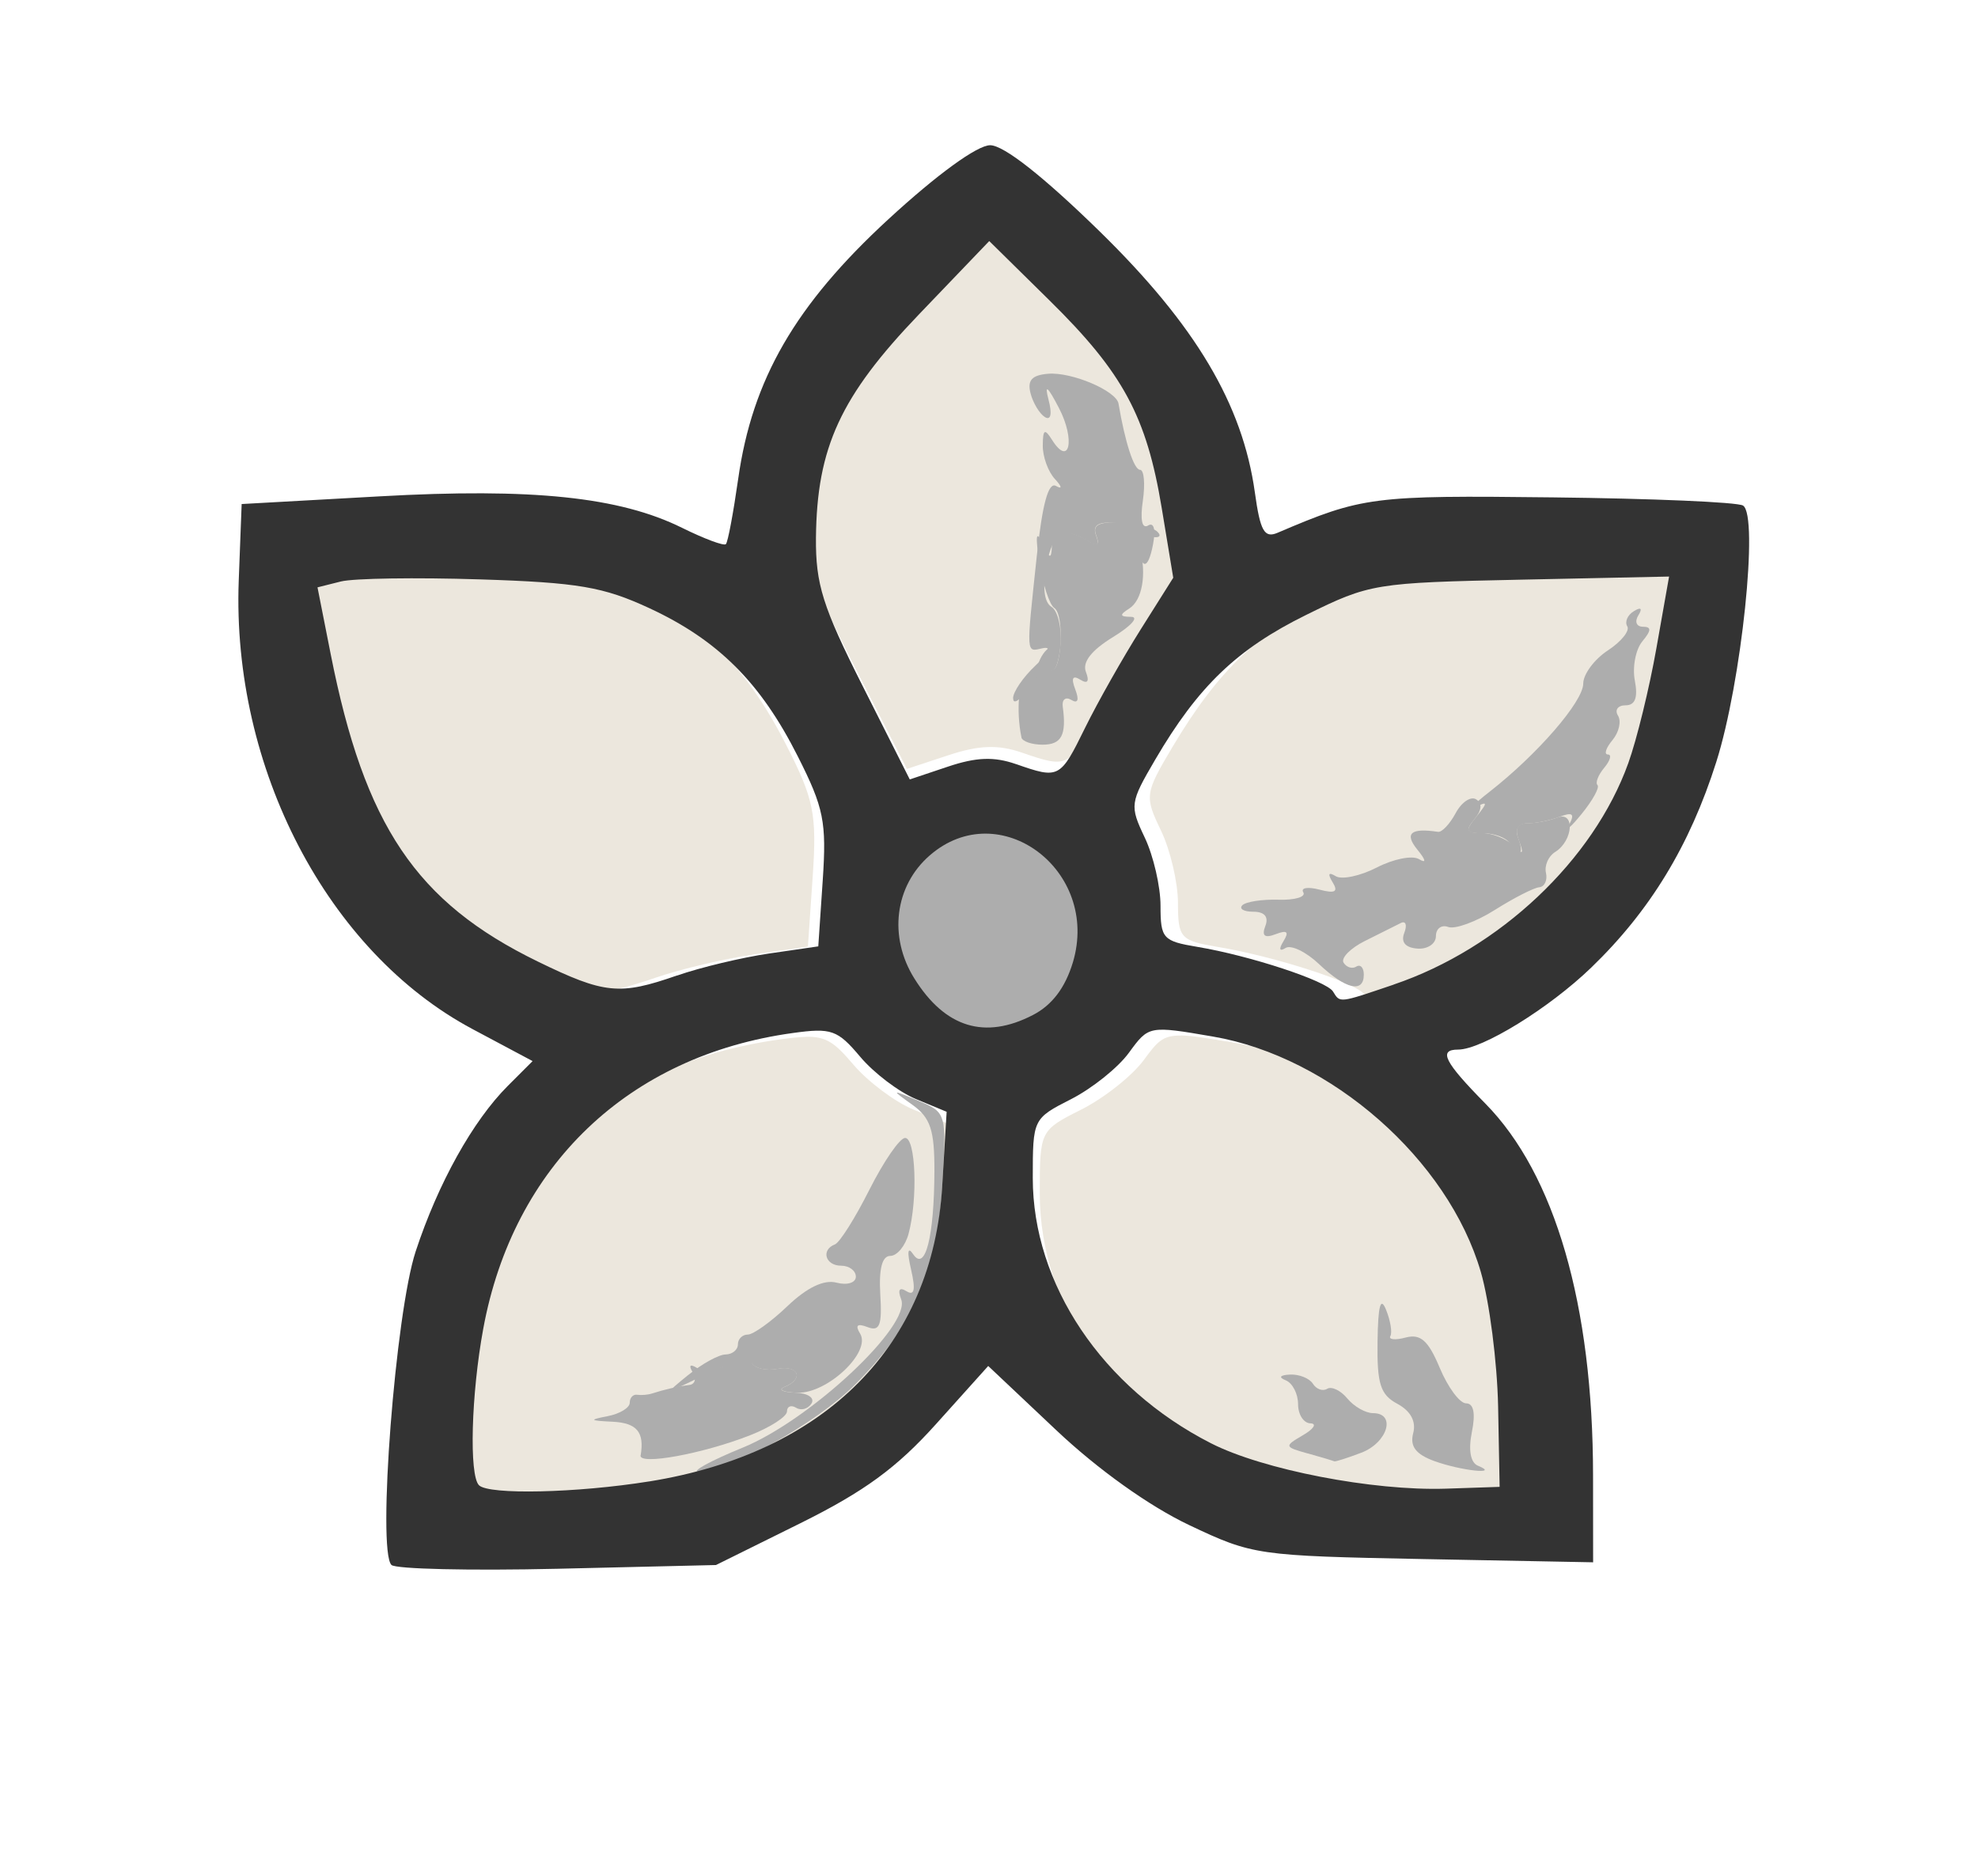<?xml version="1.0" encoding="UTF-8" standalone="no"?>
<!-- Created with Inkscape (http://www.inkscape.org/) -->

<svg
   width="19.587mm"
   height="18.576mm"
   viewBox="0 0 19.587 18.576"
   version="1.1"
   id="svg1"
   inkscape:version="1.3.1 (91b66b0783, 2023-11-16)"
   sodipodi:docname="flower.svg"
   xmlns:inkscape="http://www.inkscape.org/namespaces/inkscape"
   xmlns:sodipodi="http://sodipodi.sourceforge.net/DTD/sodipodi-0.dtd"
   xmlns="http://www.w3.org/2000/svg"
   xmlns:svg="http://www.w3.org/2000/svg">
  <sodipodi:namedview
     id="namedview1"
     pagecolor="#ffffff"
     bordercolor="#000000"
     borderopacity="0.25"
     inkscape:showpageshadow="2"
     inkscape:pageopacity="0.0"
     inkscape:pagecheckerboard="0"
     inkscape:deskcolor="#d1d1d1"
     inkscape:document-units="mm"
     inkscape:zoom="2.0686842"
     inkscape:cx="21.752958"
     inkscape:cy="8.9428828"
     inkscape:window-width="1920"
     inkscape:window-height="1017"
     inkscape:window-x="-8"
     inkscape:window-y="-8"
     inkscape:window-maximized="1"
     inkscape:current-layer="layer1" />
  <defs
     id="defs1" />
  <g
     inkscape:label="Layer 1"
     inkscape:groupmode="layer"
     id="layer1"
     transform="translate(-158.568,-162.075)">
    <g
       id="g8"
       transform="matrix(1.081,0,0,1.066,10.154,-31.846)">
      <g
         id="g7">
        <path
           id="rect1"
           style="fill:#ece7dd;fill-opacity:1;stroke:none;stroke-width:0.625"
           d="m 144.677,191.546 c -0.063,10e-4 -0.138,0.01 -0.234,0.023 -1.626,0.223 -2.768,1.315 -3.066,2.93 -0.119,0.646 -0.141,1.448 -0.042,1.547 0.097,0.097 0.97,0.077 1.687,-0.038 1.745,-0.281 2.805,-1.348 2.899,-2.922 l 0.044,-0.738 -0.305,-0.127 c -0.168,-0.07 -0.416,-0.258 -0.551,-0.419 -0.167,-0.199 -0.243,-0.26 -0.432,-0.257 z" />
        <path
           id="path7"
           style="fill:#ece7dd;fill-opacity:1;stroke:none;stroke-width:0.625"
           d="m 148.112,191.534 c -0.172,-0.003 -0.219,0.06 -0.341,0.227 -0.107,0.148 -0.366,0.355 -0.574,0.461 -0.377,0.192 -0.379,0.196 -0.379,0.781 0,1.052 0.689,2.078 1.764,2.626 0.515,0.263 1.604,0.473 2.324,0.45 l 0.535,-0.018 -0.016,-0.798 c -0.009,-0.439 -0.086,-1.038 -0.171,-1.33 -0.323,-1.112 -1.484,-2.132 -2.654,-2.332 -0.238,-0.041 -0.386,-0.067 -0.49,-0.068 z" />
        <path
           id="path6"
           style="fill:#ece7dd;fill-opacity:1;stroke:none;stroke-width:0.625"
           d="m 140.879,187.065 c -0.446,-0.004 -0.818,0.007 -0.913,0.03 l -0.231,0.058 0.13,0.658 c 0.336,1.702 0.847,2.46 2.052,3.047 0.661,0.322 0.81,0.337 1.38,0.139 0.231,-0.081 0.64,-0.178 0.909,-0.218 l 0.488,-0.071 0.044,-0.653 c 0.039,-0.58 0.011,-0.718 -0.247,-1.229 -0.368,-0.73 -0.79,-1.151 -1.468,-1.466 -0.457,-0.212 -0.705,-0.255 -1.681,-0.286 -0.157,-0.005 -0.314,-0.008 -0.463,-0.009 z" />
        <path
           id="path5"
           style="fill:#ece7dd;fill-opacity:1;stroke:none;stroke-width:0.625"
           d="m 153.119,187.045 -1.474,0.031 c -1.44,0.03 -1.489,0.038 -2.12,0.349 -0.683,0.337 -1.068,0.706 -1.493,1.431 -0.251,0.429 -0.255,0.455 -0.104,0.773 0.086,0.181 0.156,0.485 0.156,0.675 0,0.324 0.024,0.349 0.365,0.407 0.521,0.087 1.278,0.336 1.343,0.442 0.071,0.115 0.053,0.117 0.6,-0.068 1.049,-0.355 1.978,-1.232 2.323,-2.192 0.084,-0.233 0.209,-0.745 0.279,-1.136 z" />
        <path
           id="path4"
           style="fill:#ece7dd;fill-opacity:1;stroke:none;stroke-width:0.625"
           d="m 146.388,183.726 -0.695,0.724 c -0.779,0.812 -1.013,1.32 -1.022,2.213 -0.004,0.46 0.066,0.683 0.463,1.468 l 0.467,0.926 0.38,-0.127 c 0.28,-0.094 0.456,-0.1 0.671,-0.025 0.427,0.149 0.437,0.143 0.685,-0.361 0.125,-0.254 0.372,-0.692 0.55,-0.973 l 0.322,-0.511 -0.114,-0.69 c -0.15,-0.907 -0.383,-1.339 -1.108,-2.053 z" />
      </g>
    </g>
    <path
       style="fill:#adadad;fill-opacity:1;stroke-width:0.028"
       d="m 168.683,169.377 c -0.056,-0.269 -0.025,-0.592 0.056,-0.577 0.053,0.01 0.098,-0.034 0.101,-0.096 0.002,-0.062 0.044,-0.15 0.093,-0.195 0.051,-0.047 0.061,-0.032 0.023,0.034 -0.036,0.063 -0.03,0.137 0.013,0.164 0.108,0.067 0.146,-0.542 0.039,-0.612 -0.047,-0.031 -0.113,-0.231 -0.147,-0.446 -0.042,-0.27 -0.033,-0.33 0.028,-0.195 0.071,0.156 0.09,0.162 0.095,0.033 0.007,-0.165 0.154,-0.185 0.371,-0.05 0.08,0.05 0.103,0.029 0.068,-0.062 -0.039,-0.101 0.025,-0.134 0.237,-0.126 0.16,0.006 0.326,0.048 0.37,0.092 0.044,0.044 0.014,0.065 -0.066,0.048 -0.09,-0.02 -0.131,0.023 -0.108,0.114 0.068,0.261 0.023,0.516 -0.106,0.598 -0.099,0.063 -0.095,0.081 0.019,0.082 0.08,10e-4 -3.5e-4,0.091 -0.179,0.2 -0.214,0.131 -0.306,0.249 -0.269,0.345 0.037,0.095 0.017,0.123 -0.056,0.077 -0.076,-0.047 -0.092,-0.015 -0.049,0.097 0.04,0.105 0.026,0.143 -0.039,0.104 -0.057,-0.035 -0.095,-0.004 -0.085,0.068 0.038,0.28 -0.012,0.375 -0.2,0.375 -0.107,0 -0.202,-0.033 -0.21,-0.073 z"
       id="path28" />
    <path
       style="fill:#adadad;fill-opacity:1;stroke-width:0.028"
       d="m 171.52,176.468 c -0.236,-0.066 -0.237,-0.072 -0.049,-0.182 0.107,-0.062 0.14,-0.115 0.073,-0.117 -0.067,-0.002 -0.122,-0.087 -0.122,-0.19 0,-0.103 -0.055,-0.209 -0.122,-0.236 -0.075,-0.03 -0.058,-0.052 0.043,-0.057 0.09,-0.004 0.192,0.037 0.226,0.091 0.034,0.054 0.097,0.077 0.141,0.05 0.044,-0.027 0.134,0.016 0.2,0.096 0.066,0.08 0.181,0.145 0.254,0.145 0.232,0 0.146,0.292 -0.116,0.392 -0.137,0.052 -0.258,0.091 -0.268,0.085 -0.01,-0.005 -0.128,-0.041 -0.261,-0.078 z"
       id="path27" />
    <path
       style="fill:#adadad;fill-opacity:1;stroke-width:0.028"
       d="m 172.772,176.543 c -0.185,-0.068 -0.244,-0.146 -0.21,-0.276 0.031,-0.117 -0.025,-0.22 -0.156,-0.291 -0.169,-0.09 -0.203,-0.197 -0.197,-0.617 0.005,-0.358 0.03,-0.45 0.085,-0.313 0.043,0.107 0.062,0.223 0.042,0.259 -0.02,0.035 0.049,0.042 0.153,0.014 0.146,-0.038 0.223,0.03 0.336,0.301 0.081,0.193 0.198,0.351 0.261,0.351 0.075,0 0.095,0.099 0.057,0.285 -0.036,0.18 -0.013,0.303 0.061,0.333 0.226,0.092 -0.171,0.049 -0.431,-0.046 z"
       id="path26" />
    <path
       style="fill:#adadad;fill-opacity:1;stroke-width:0.028"
       d="m 168.6,168.989 c 0,-0.063 0.099,-0.208 0.219,-0.321 0.14,-0.132 0.166,-0.194 0.073,-0.174 -0.166,0.036 -0.163,0.082 -0.057,-0.916 0.055,-0.515 0.115,-0.734 0.19,-0.691 0.064,0.036 0.059,0.007 -0.011,-0.069 -0.067,-0.072 -0.121,-0.221 -0.12,-0.331 0.001,-0.161 0.019,-0.172 0.092,-0.056 0.172,0.273 0.232,-5e-4 0.069,-0.314 -0.113,-0.218 -0.146,-0.244 -0.104,-0.084 0.037,0.141 0.023,0.208 -0.036,0.172 -0.053,-0.033 -0.117,-0.139 -0.142,-0.235 -0.034,-0.129 0.013,-0.181 0.175,-0.194 0.233,-0.019 0.675,0.169 0.696,0.296 0.065,0.384 0.153,0.655 0.213,0.655 0.04,0 0.052,0.138 0.028,0.306 -0.028,0.187 -0.008,0.283 0.051,0.246 0.058,-0.036 0.078,0.038 0.05,0.185 -0.051,0.268 -0.12,0.258 -0.161,-0.022 -0.016,-0.108 -0.112,-0.184 -0.241,-0.191 -0.148,-0.008 -0.199,0.032 -0.162,0.127 0.035,0.092 0.013,0.113 -0.068,0.063 -0.254,-0.158 -0.361,-0.1 -0.423,0.231 -0.041,0.219 -0.024,0.367 0.049,0.412 0.062,0.038 0.103,0.206 0.09,0.372 -0.013,0.166 -0.055,0.283 -0.093,0.259 -0.039,-0.024 -0.139,0.054 -0.223,0.174 -0.084,0.12 -0.153,0.166 -0.153,0.103 z"
       id="path25" />
    <path
       style="fill:#adadad;fill-opacity:1;stroke-width:0.028"
       d="m 164.912,176.487 c 0.039,-0.231 -0.037,-0.322 -0.278,-0.334 -0.23,-0.011 -0.236,-0.019 -0.049,-0.055 0.12,-0.023 0.219,-0.083 0.219,-0.133 0,-0.05 0.033,-0.085 0.073,-0.079 0.04,0.006 0.106,8.6e-4 0.146,-0.012 0.123,-0.04 0.263,-0.072 0.371,-0.085 0.057,-0.007 0.072,-0.063 0.034,-0.125 -0.043,-0.069 -0.027,-0.086 0.041,-0.044 0.061,0.037 0.196,0.022 0.301,-0.034 0.117,-0.063 0.213,-0.067 0.247,-0.011 0.031,0.05 0.143,0.075 0.249,0.054 0.211,-0.041 0.267,0.1 0.071,0.179 -0.067,0.027 -0.021,0.052 0.103,0.057 0.126,0.004 0.198,0.051 0.164,0.107 -0.034,0.054 -0.102,0.074 -0.152,0.043 -0.05,-0.031 -0.091,-0.014 -0.091,0.036 0,0.051 -0.164,0.157 -0.365,0.236 -0.466,0.183 -1.102,0.3 -1.085,0.199 z"
       id="path24" />
    <path
       style="fill:#adadad;fill-opacity:1;stroke-width:0.028"
       d="m 171.629,171.621 c -0.128,-0.121 -0.277,-0.193 -0.331,-0.159 -0.061,0.038 -0.069,0.012 -0.02,-0.068 0.057,-0.093 0.036,-0.112 -0.077,-0.069 -0.11,0.042 -0.141,0.018 -0.103,-0.081 0.035,-0.09 -0.008,-0.141 -0.119,-0.141 -0.095,0 -0.144,-0.029 -0.109,-0.064 0.035,-0.035 0.196,-0.06 0.359,-0.055 0.162,0.005 0.272,-0.028 0.245,-0.073 -0.028,-0.045 0.044,-0.057 0.159,-0.027 0.156,0.041 0.19,0.022 0.131,-0.073 -0.051,-0.083 -0.041,-0.104 0.031,-0.06 0.06,0.037 0.243,-0.002 0.407,-0.086 0.164,-0.085 0.351,-0.122 0.417,-0.083 0.075,0.045 0.07,0.011 -0.015,-0.093 -0.132,-0.162 -0.067,-0.218 0.204,-0.177 0.038,0.006 0.117,-0.078 0.175,-0.186 0.058,-0.108 0.149,-0.169 0.202,-0.136 0.063,0.039 0.057,0.109 -0.017,0.197 -0.091,0.11 -0.077,0.137 0.073,0.137 0.103,0 0.242,0.055 0.31,0.122 0.098,0.098 0.11,0.088 0.058,-0.049 -0.044,-0.116 -0.018,-0.17 0.084,-0.17 0.082,0 0.214,-0.025 0.295,-0.056 0.178,-0.069 0.16,0.229 -0.021,0.341 -0.066,0.041 -0.107,0.134 -0.09,0.207 0.016,0.073 -0.014,0.137 -0.068,0.142 -0.053,0.005 -0.251,0.106 -0.438,0.224 -0.187,0.118 -0.395,0.194 -0.462,0.169 -0.067,-0.025 -0.122,0.016 -0.122,0.091 0,0.075 -0.083,0.131 -0.184,0.123 -0.119,-0.009 -0.165,-0.064 -0.129,-0.156 0.03,-0.078 0.014,-0.122 -0.035,-0.097 -0.049,0.025 -0.208,0.104 -0.354,0.177 -0.145,0.072 -0.241,0.17 -0.212,0.216 0.029,0.046 0.086,0.064 0.126,0.038 0.041,-0.025 0.074,0.011 0.074,0.08 0,0.187 -0.181,0.144 -0.443,-0.104 z"
       id="path23" />
    <path
       style="fill:#adadad;fill-opacity:1;stroke-width:0.028"
       d="m 165.388,175.687 c 0.134,-0.109 0.298,-0.199 0.365,-0.2 0.067,-0.001 0.122,-0.046 0.122,-0.1 0,-0.053 0.044,-0.097 0.098,-0.097 0.054,0 0.231,-0.127 0.393,-0.282 0.193,-0.184 0.361,-0.265 0.486,-0.232 0.105,0.028 0.191,10e-4 0.191,-0.059 0,-0.06 -0.066,-0.109 -0.146,-0.109 -0.156,0 -0.202,-0.157 -0.061,-0.211 0.047,-0.018 0.201,-0.262 0.342,-0.543 0.142,-0.281 0.3,-0.511 0.353,-0.511 0.105,0 0.127,0.603 0.034,0.949 -0.032,0.12 -0.114,0.219 -0.181,0.219 -0.081,0 -0.114,0.128 -0.099,0.381 0.019,0.308 -0.006,0.37 -0.126,0.324 -0.102,-0.039 -0.125,-0.019 -0.074,0.064 0.113,0.182 -0.323,0.595 -0.62,0.586 -0.138,-0.004 -0.196,-0.03 -0.129,-0.057 0.196,-0.079 0.14,-0.22 -0.071,-0.179 -0.106,0.02 -0.218,-0.004 -0.249,-0.053 -0.031,-0.051 -0.235,-0.003 -0.464,0.109 -0.408,0.199 -0.408,0.199 -0.165,10e-4 z"
       id="path22" />
    <path
       style="fill:#adadad;fill-opacity:1;stroke-width:0.028"
       d="m 173.516,170.423 c -0.033,-0.053 -0.151,-0.097 -0.261,-0.097 -0.176,0 -0.185,-0.02 -0.067,-0.165 0.115,-0.142 0.113,-0.155 -0.012,-0.093 -0.08,0.04 -0.017,-0.029 0.141,-0.152 0.474,-0.37 0.929,-0.894 0.929,-1.073 2.5e-4,-0.092 0.11,-0.24 0.243,-0.327 0.133,-0.087 0.22,-0.195 0.193,-0.239 -0.027,-0.044 0.002,-0.112 0.065,-0.15 0.071,-0.044 0.088,-0.028 0.044,0.042 -0.038,0.062 -0.018,0.112 0.046,0.112 0.086,0 0.084,0.037 -0.006,0.145 -0.066,0.08 -0.1,0.255 -0.074,0.389 0.032,0.168 0.003,0.244 -0.092,0.244 -0.076,0 -0.11,0.046 -0.075,0.102 0.035,0.056 0.01,0.165 -0.055,0.243 -0.065,0.078 -0.085,0.142 -0.045,0.142 0.04,0 0.024,0.059 -0.036,0.131 -0.06,0.072 -0.09,0.149 -0.067,0.172 0.023,0.023 -0.047,0.15 -0.155,0.283 -0.108,0.133 -0.164,0.18 -0.123,0.104 0.054,-0.103 0.03,-0.122 -0.097,-0.073 -0.093,0.036 -0.237,0.065 -0.318,0.065 -0.092,0 -0.127,0.056 -0.092,0.146 0.063,0.165 0.008,0.197 -0.084,0.049 z"
       id="path21" />
    <path
       style="fill:#adadad;fill-opacity:1;stroke-width:0.028"
       d="m 165.924,176.409 c 0.668,-0.273 1.668,-1.208 1.568,-1.467 -0.037,-0.096 -0.018,-0.125 0.053,-0.081 0.078,0.048 0.091,-0.015 0.045,-0.214 -0.041,-0.177 -0.034,-0.234 0.021,-0.152 0.119,0.177 0.208,-0.174 0.21,-0.824 0.001,-0.407 -0.039,-0.528 -0.218,-0.656 -0.214,-0.153 -0.212,-0.154 0.06,-0.04 0.278,0.117 0.279,0.119 0.235,0.851 -0.051,0.858 -0.28,1.375 -0.867,1.963 -0.381,0.381 -1.247,0.863 -1.545,0.86 -0.08,-7.5e-4 0.117,-0.109 0.438,-0.24 z"
       id="path20" />
    <path
       id="path2"
       style="fill:#333333;fill-opacity:1;stroke-width:0.028"
       d="m 164.999,176.744 c 1.745,-0.281 2.805,-1.349 2.899,-2.922 l 0.044,-0.738 -0.306,-0.127 c -0.168,-0.07 -0.416,-0.258 -0.551,-0.419 -0.223,-0.265 -0.285,-0.287 -0.666,-0.234 -1.626,0.223 -2.769,1.314 -3.066,2.93 -0.119,0.646 -0.141,1.449 -0.042,1.548 0.097,0.097 0.97,0.077 1.687,-0.038 z m 8.404,-0.743 c -0.009,-0.439 -0.086,-1.037 -0.171,-1.33 -0.323,-1.112 -1.483,-2.132 -2.653,-2.332 -0.634,-0.109 -0.636,-0.108 -0.831,0.159 -0.107,0.148 -0.366,0.355 -0.574,0.461 -0.377,0.192 -0.379,0.196 -0.379,0.781 0,1.052 0.689,2.078 1.764,2.626 0.515,0.263 1.604,0.473 2.324,0.45 l 0.535,-0.018 z m -10.959,1.57 c -0.142,-0.145 0.04,-2.497 0.24,-3.104 0.222,-0.675 0.566,-1.293 0.913,-1.64 l 0.245,-0.245 -0.595,-0.317 c -1.435,-0.765 -2.384,-2.585 -2.315,-4.439 l 0.029,-0.76 1.363,-0.076 c 1.514,-0.085 2.379,0.005 2.999,0.312 0.219,0.108 0.413,0.181 0.433,0.161 0.02,-0.02 0.074,-0.311 0.122,-0.647 0.139,-0.984 0.566,-1.722 1.486,-2.569 0.482,-0.444 0.881,-0.734 1.009,-0.734 0.135,0 0.528,0.31 1.083,0.852 0.951,0.93 1.416,1.712 1.538,2.585 0.053,0.383 0.094,0.456 0.224,0.401 0.841,-0.359 0.94,-0.372 2.725,-0.351 0.983,0.011 1.831,0.047 1.885,0.081 0.158,0.097 -0.015,1.754 -0.265,2.54 -0.262,0.826 -0.655,1.473 -1.238,2.035 -0.416,0.402 -1.082,0.812 -1.318,0.812 -0.199,0 -0.137,0.122 0.27,0.535 0.69,0.701 1.065,1.996 1.066,3.682 l 7.4e-4,0.86 -1.679,-0.032 c -1.648,-0.032 -1.691,-0.038 -2.322,-0.337 -0.394,-0.187 -0.903,-0.55 -1.316,-0.94 l -0.673,-0.635 -0.514,0.572 c -0.391,0.436 -0.713,0.671 -1.348,0.986 l -0.834,0.413 -1.57,0.037 c -0.864,0.02 -1.603,0.003 -1.644,-0.038 z m 9.925,-5.747 c 1.049,-0.355 1.978,-1.232 2.323,-2.192 0.084,-0.233 0.209,-0.745 0.278,-1.136 l 0.126,-0.712 -1.474,0.031 c -1.44,0.03 -1.489,0.038 -2.12,0.349 -0.683,0.337 -1.069,0.706 -1.494,1.432 -0.251,0.429 -0.255,0.455 -0.104,0.773 0.086,0.181 0.156,0.485 0.156,0.675 0,0.324 0.023,0.35 0.365,0.407 0.521,0.087 1.278,0.336 1.343,0.442 0.071,0.115 0.054,0.117 0.6,-0.068 z m -7.096,-0.089 c 0.231,-0.081 0.64,-0.178 0.909,-0.218 l 0.489,-0.071 0.044,-0.653 c 0.039,-0.58 0.011,-0.718 -0.247,-1.229 -0.368,-0.73 -0.79,-1.151 -1.468,-1.466 -0.457,-0.212 -0.705,-0.255 -1.681,-0.286 -0.63,-0.02 -1.249,-0.011 -1.376,0.021 l -0.231,0.058 0.13,0.658 c 0.336,1.702 0.847,2.46 2.051,3.047 0.661,0.322 0.81,0.337 1.38,0.138 z m 3.356,-2.094 c 0.427,0.149 0.437,0.144 0.685,-0.361 0.125,-0.254 0.373,-0.692 0.55,-0.973 l 0.322,-0.511 -0.114,-0.69 c -0.15,-0.907 -0.383,-1.339 -1.108,-2.053 l -0.6,-0.591 -0.694,0.724 c -0.779,0.812 -1.013,1.32 -1.022,2.213 -0.004,0.46 0.066,0.683 0.462,1.468 l 0.467,0.926 0.379,-0.127 c 0.28,-0.094 0.456,-0.1 0.672,-0.025 z" />
    <path
       style="fill:#adadad;fill-opacity:1;stroke-width:0.028"
       d="m 168.796,172.126 c 0.19,-0.098 0.32,-0.27 0.396,-0.521 0.273,-0.912 -0.727,-1.659 -1.417,-1.06 -0.348,0.302 -0.411,0.807 -0.152,1.22 0.304,0.486 0.697,0.607 1.173,0.361 z"
       id="path15" />
  </g>
</svg>
